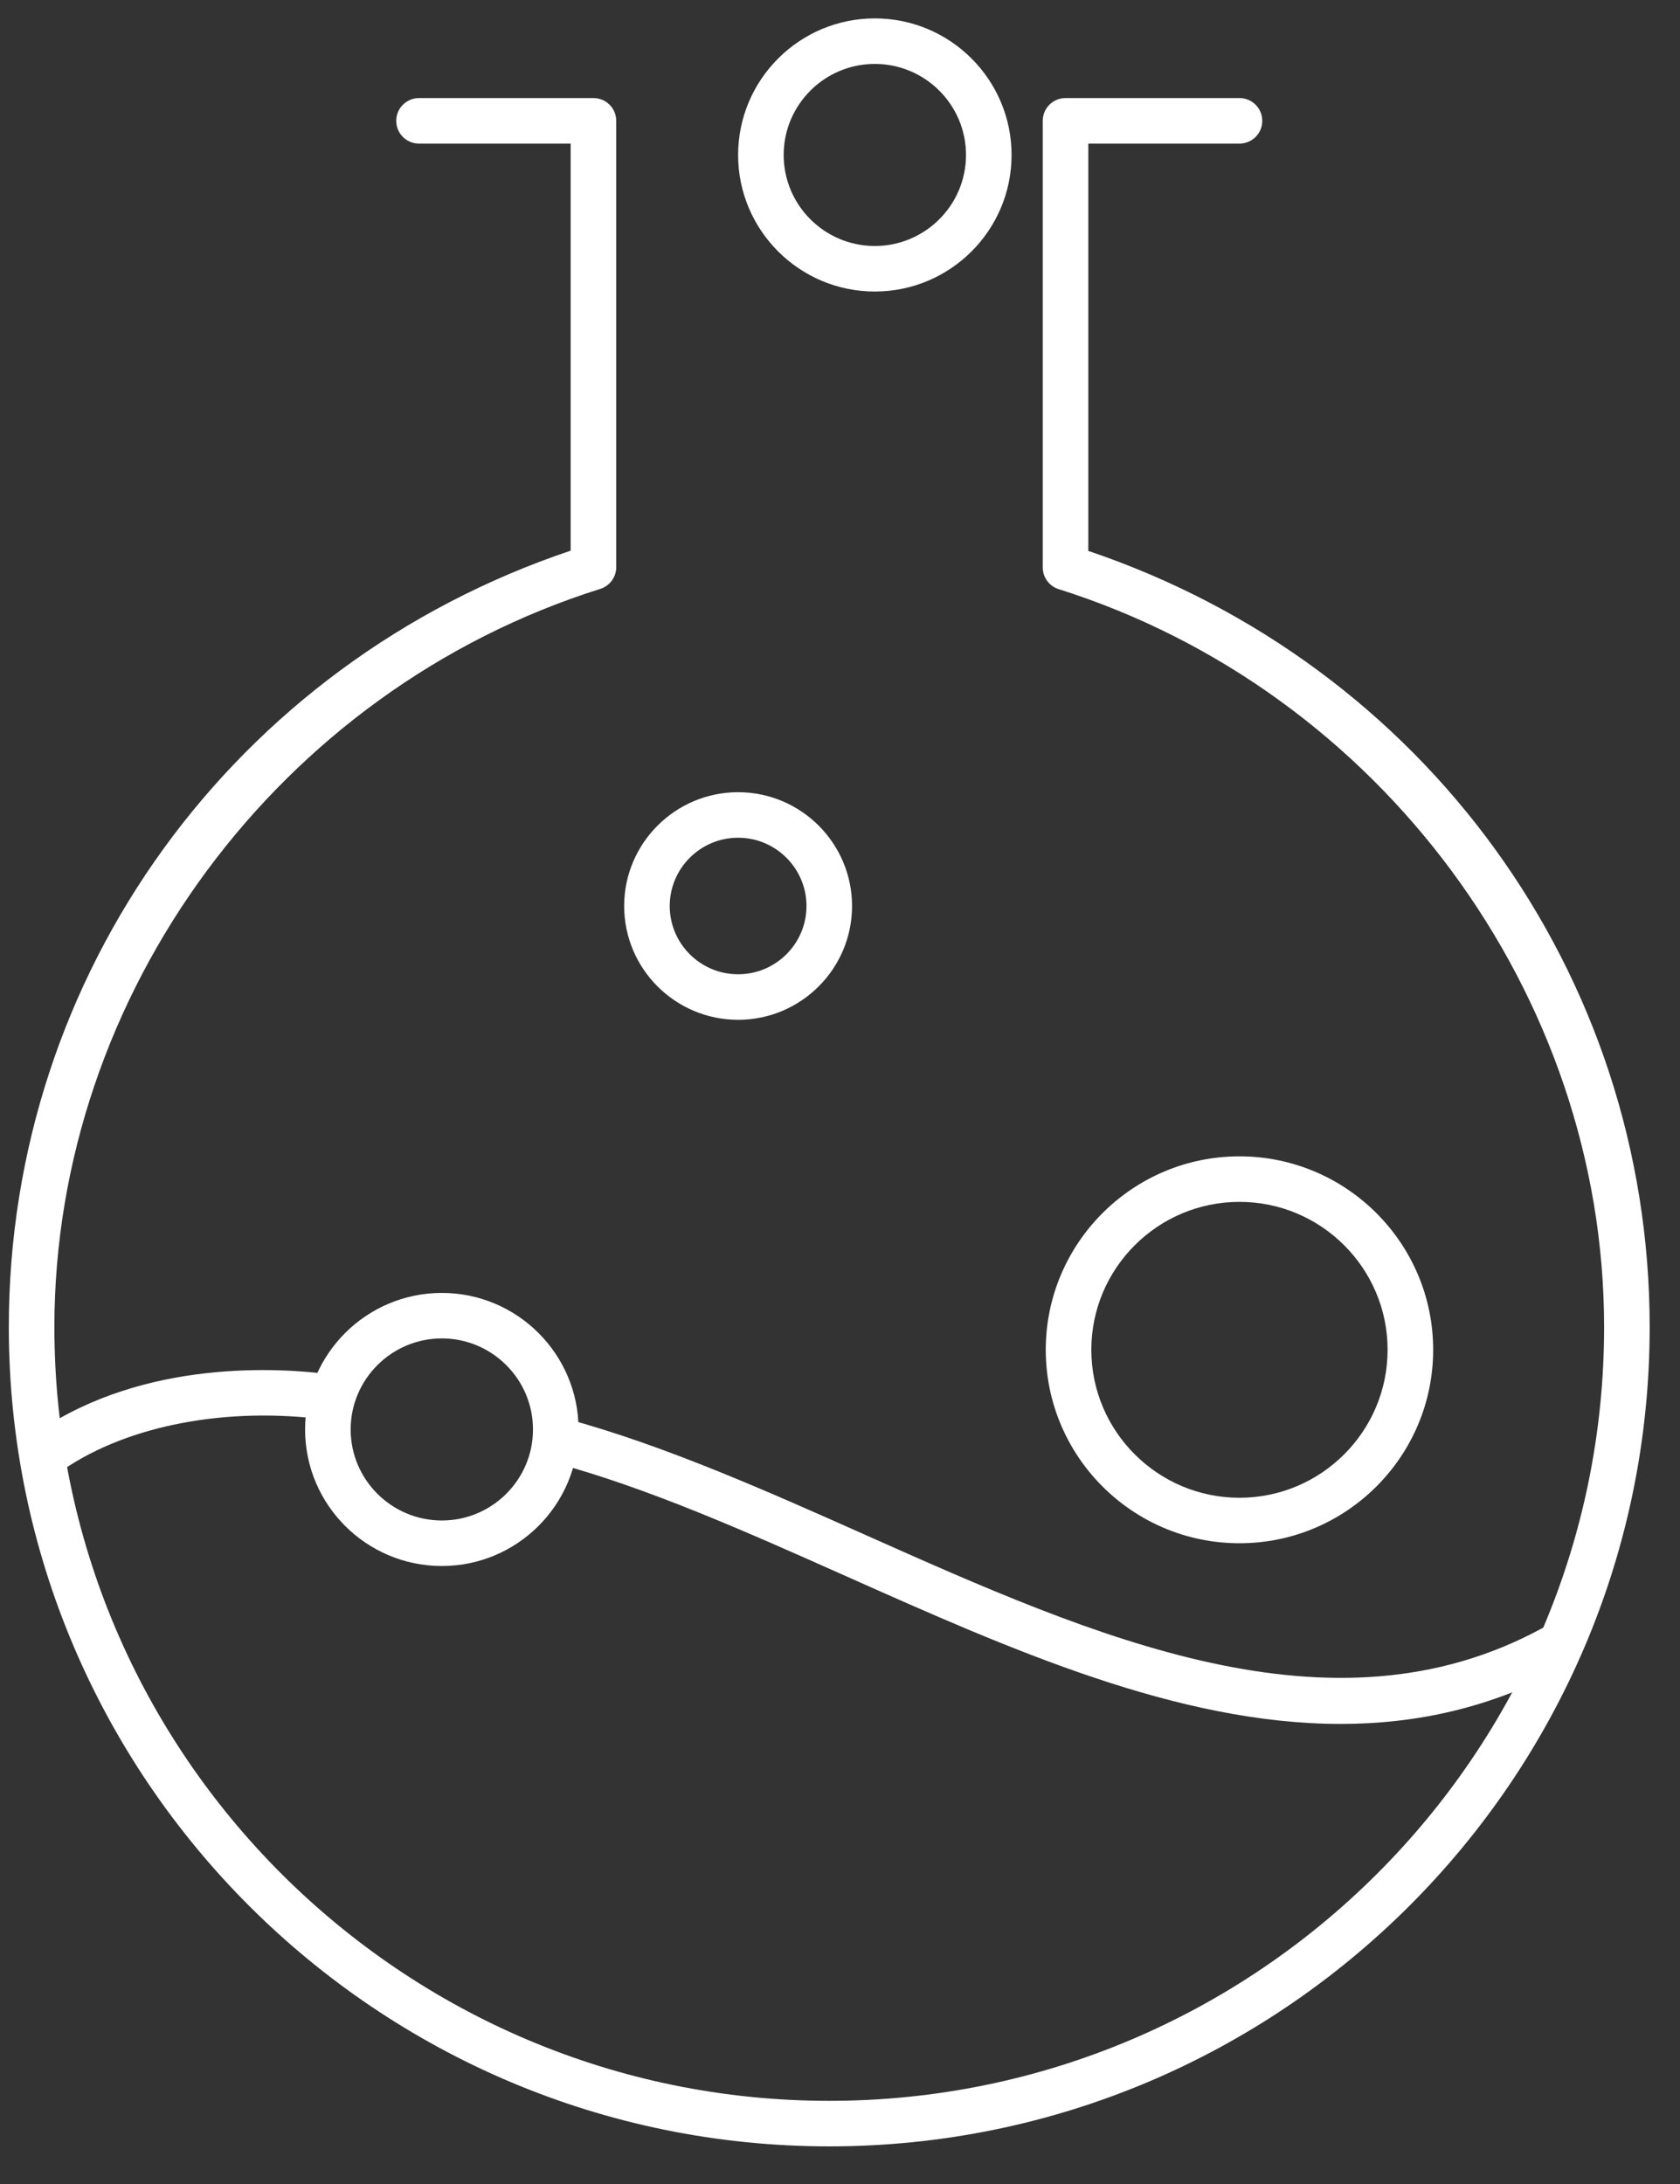 <?xml version="1.0" encoding="UTF-8" standalone="no"?>
<svg width="40px" height="52px" viewBox="0 0 40 52" version="1.1" xmlns="http://www.w3.org/2000/svg" xmlns:xlink="http://www.w3.org/1999/xlink">
    <rect x="0" y="0" width="40" height="52" fill="#333333" stroke="none"/>
    <!-- Generator: Sketch 39.1 (31720) - http://www.bohemiancoding.com/sketch -->
    <title>des</title>
    <desc>Created with Sketch.</desc>
    <defs></defs>
    <g id="Welcome" stroke="none" stroke-width="1" fill="none" fill-rule="evenodd">
        <g id="Aloha---Desktop" transform="translate(-700, -1586)" fill="#FFFFFF">
            <g id="Our-Process" transform="translate(0, 1337)">
                <g id="Design" transform="translate(653.328, 207)">
                    <g id="des" transform="translate(46.882, 42.303)">
                        <g id="Group">
                            <path d="M19.534,50.801 C8.763,50.801 0,42.05 0,31.294 C0,22.883 5.359,15.503 13.377,12.808 L13.377,3.116 L9.767,3.116 C9.467,3.116 9.224,2.874 9.224,2.574 C9.224,2.274 9.467,2.032 9.767,2.032 L13.92,2.032 C14.22,2.032 14.462,2.274 14.462,2.574 L14.462,13.201 C14.462,13.438 14.309,13.646 14.083,13.718 C6.431,16.125 1.085,23.352 1.085,31.294 C1.085,41.453 9.361,49.717 19.534,49.717 C29.707,49.717 37.983,41.453 37.983,31.294 C37.983,23.363 32.643,16.138 24.996,13.724 C24.77,13.653 24.617,13.443 24.617,13.207 L24.617,2.574 C24.617,2.274 24.859,2.032 25.159,2.032 L29.301,2.032 C29.601,2.032 29.844,2.274 29.844,2.574 C29.844,2.874 29.601,3.116 29.301,3.116 L25.702,3.116 L25.702,12.814 C33.714,15.518 39.068,22.894 39.068,31.294 C39.068,42.05 30.306,50.801 19.534,50.801 L19.534,50.801 Z" id="Shape"></path>
                            <g transform="translate(7.054, 0)" id="Shape">
                                <path d="M22.247,36.441 C19.704,36.441 17.635,34.375 17.635,31.835 C17.635,29.296 19.704,27.229 22.247,27.229 C24.79,27.229 26.859,29.296 26.859,31.835 C26.859,34.375 24.79,36.441 22.247,36.441 L22.247,36.441 Z M22.247,28.313 C20.302,28.313 18.72,29.893 18.72,31.835 C18.72,33.777 20.302,35.358 22.247,35.358 C24.192,35.358 25.774,33.777 25.774,31.835 C25.774,29.893 24.192,28.313 22.247,28.313 L22.247,28.313 Z"></path>
                                <path d="M10.31,23.978 C8.814,23.978 7.597,22.763 7.597,21.269 C7.597,19.775 8.814,18.559 10.31,18.559 C11.806,18.559 13.023,19.775 13.023,21.269 C13.023,22.763 11.806,23.978 10.31,23.978 L10.31,23.978 Z M10.31,19.643 C9.412,19.643 8.682,20.372 8.682,21.269 C8.682,22.165 9.412,22.894 10.31,22.894 C11.207,22.894 11.938,22.165 11.938,21.269 C11.938,20.372 11.207,19.643 10.31,19.643 L10.31,19.643 Z"></path>
                                <path d="M3.256,36.983 C1.46,36.983 0,35.525 0,33.732 C0,31.939 1.46,30.481 3.256,30.481 C5.051,30.481 6.511,31.939 6.511,33.732 C6.511,35.525 5.051,36.983 3.256,36.983 L3.256,36.983 Z M3.256,31.564 C2.059,31.564 1.085,32.537 1.085,33.732 C1.085,34.927 2.059,35.899 3.256,35.899 C4.453,35.899 5.426,34.927 5.426,33.732 C5.426,32.537 4.453,31.564 3.256,31.564 L3.256,31.564 Z"></path>
                                <path d="M13.565,6.638 C11.77,6.638 10.31,5.18 10.31,3.387 C10.31,1.594 11.77,0.135 13.565,0.135 C15.361,0.135 16.821,1.594 16.821,3.387 C16.821,5.18 15.361,6.638 13.565,6.638 L13.565,6.638 Z M13.565,1.219 C12.368,1.219 11.395,2.191 11.395,3.387 C11.395,4.582 12.368,5.554 13.565,5.554 C14.762,5.554 15.736,4.582 15.736,3.387 C15.736,2.191 14.762,1.219 13.565,1.219 L13.565,1.219 Z"></path>
                            </g>
                            <g transform="translate(0, 31.971)" id="Shape">
                                <path d="M31.71,8.772 C27.827,8.772 23.844,6.997 19.951,5.262 C17.525,4.181 15.235,3.16 12.982,2.55 C12.692,2.471 12.521,2.174 12.6,1.885 C12.678,1.595 12.974,1.422 13.266,1.504 C15.601,2.136 18.037,3.221 20.393,4.271 C25.847,6.702 31.487,9.216 36.502,6.497 C36.764,6.355 37.095,6.452 37.237,6.714 C37.381,6.977 37.283,7.306 37.02,7.449 C35.284,8.391 33.508,8.772 31.71,8.772 L31.71,8.772 Z"></path>
                                <path d="M1.017,2.793 C0.843,2.793 0.672,2.71 0.567,2.555 C0.399,2.307 0.465,1.97 0.714,1.802 C3.251,0.091 6.425,0.287 7.675,0.451 C7.972,0.49 8.181,0.762 8.141,1.059 C8.102,1.356 7.838,1.564 7.533,1.525 C5.19,1.219 2.868,1.657 1.321,2.701 C1.228,2.764 1.122,2.793 1.017,2.793 L1.017,2.793 Z"></path>
                            </g>
                        </g>
                    </g>
                </g>
            </g>
        </g>
    </g>
</svg>
